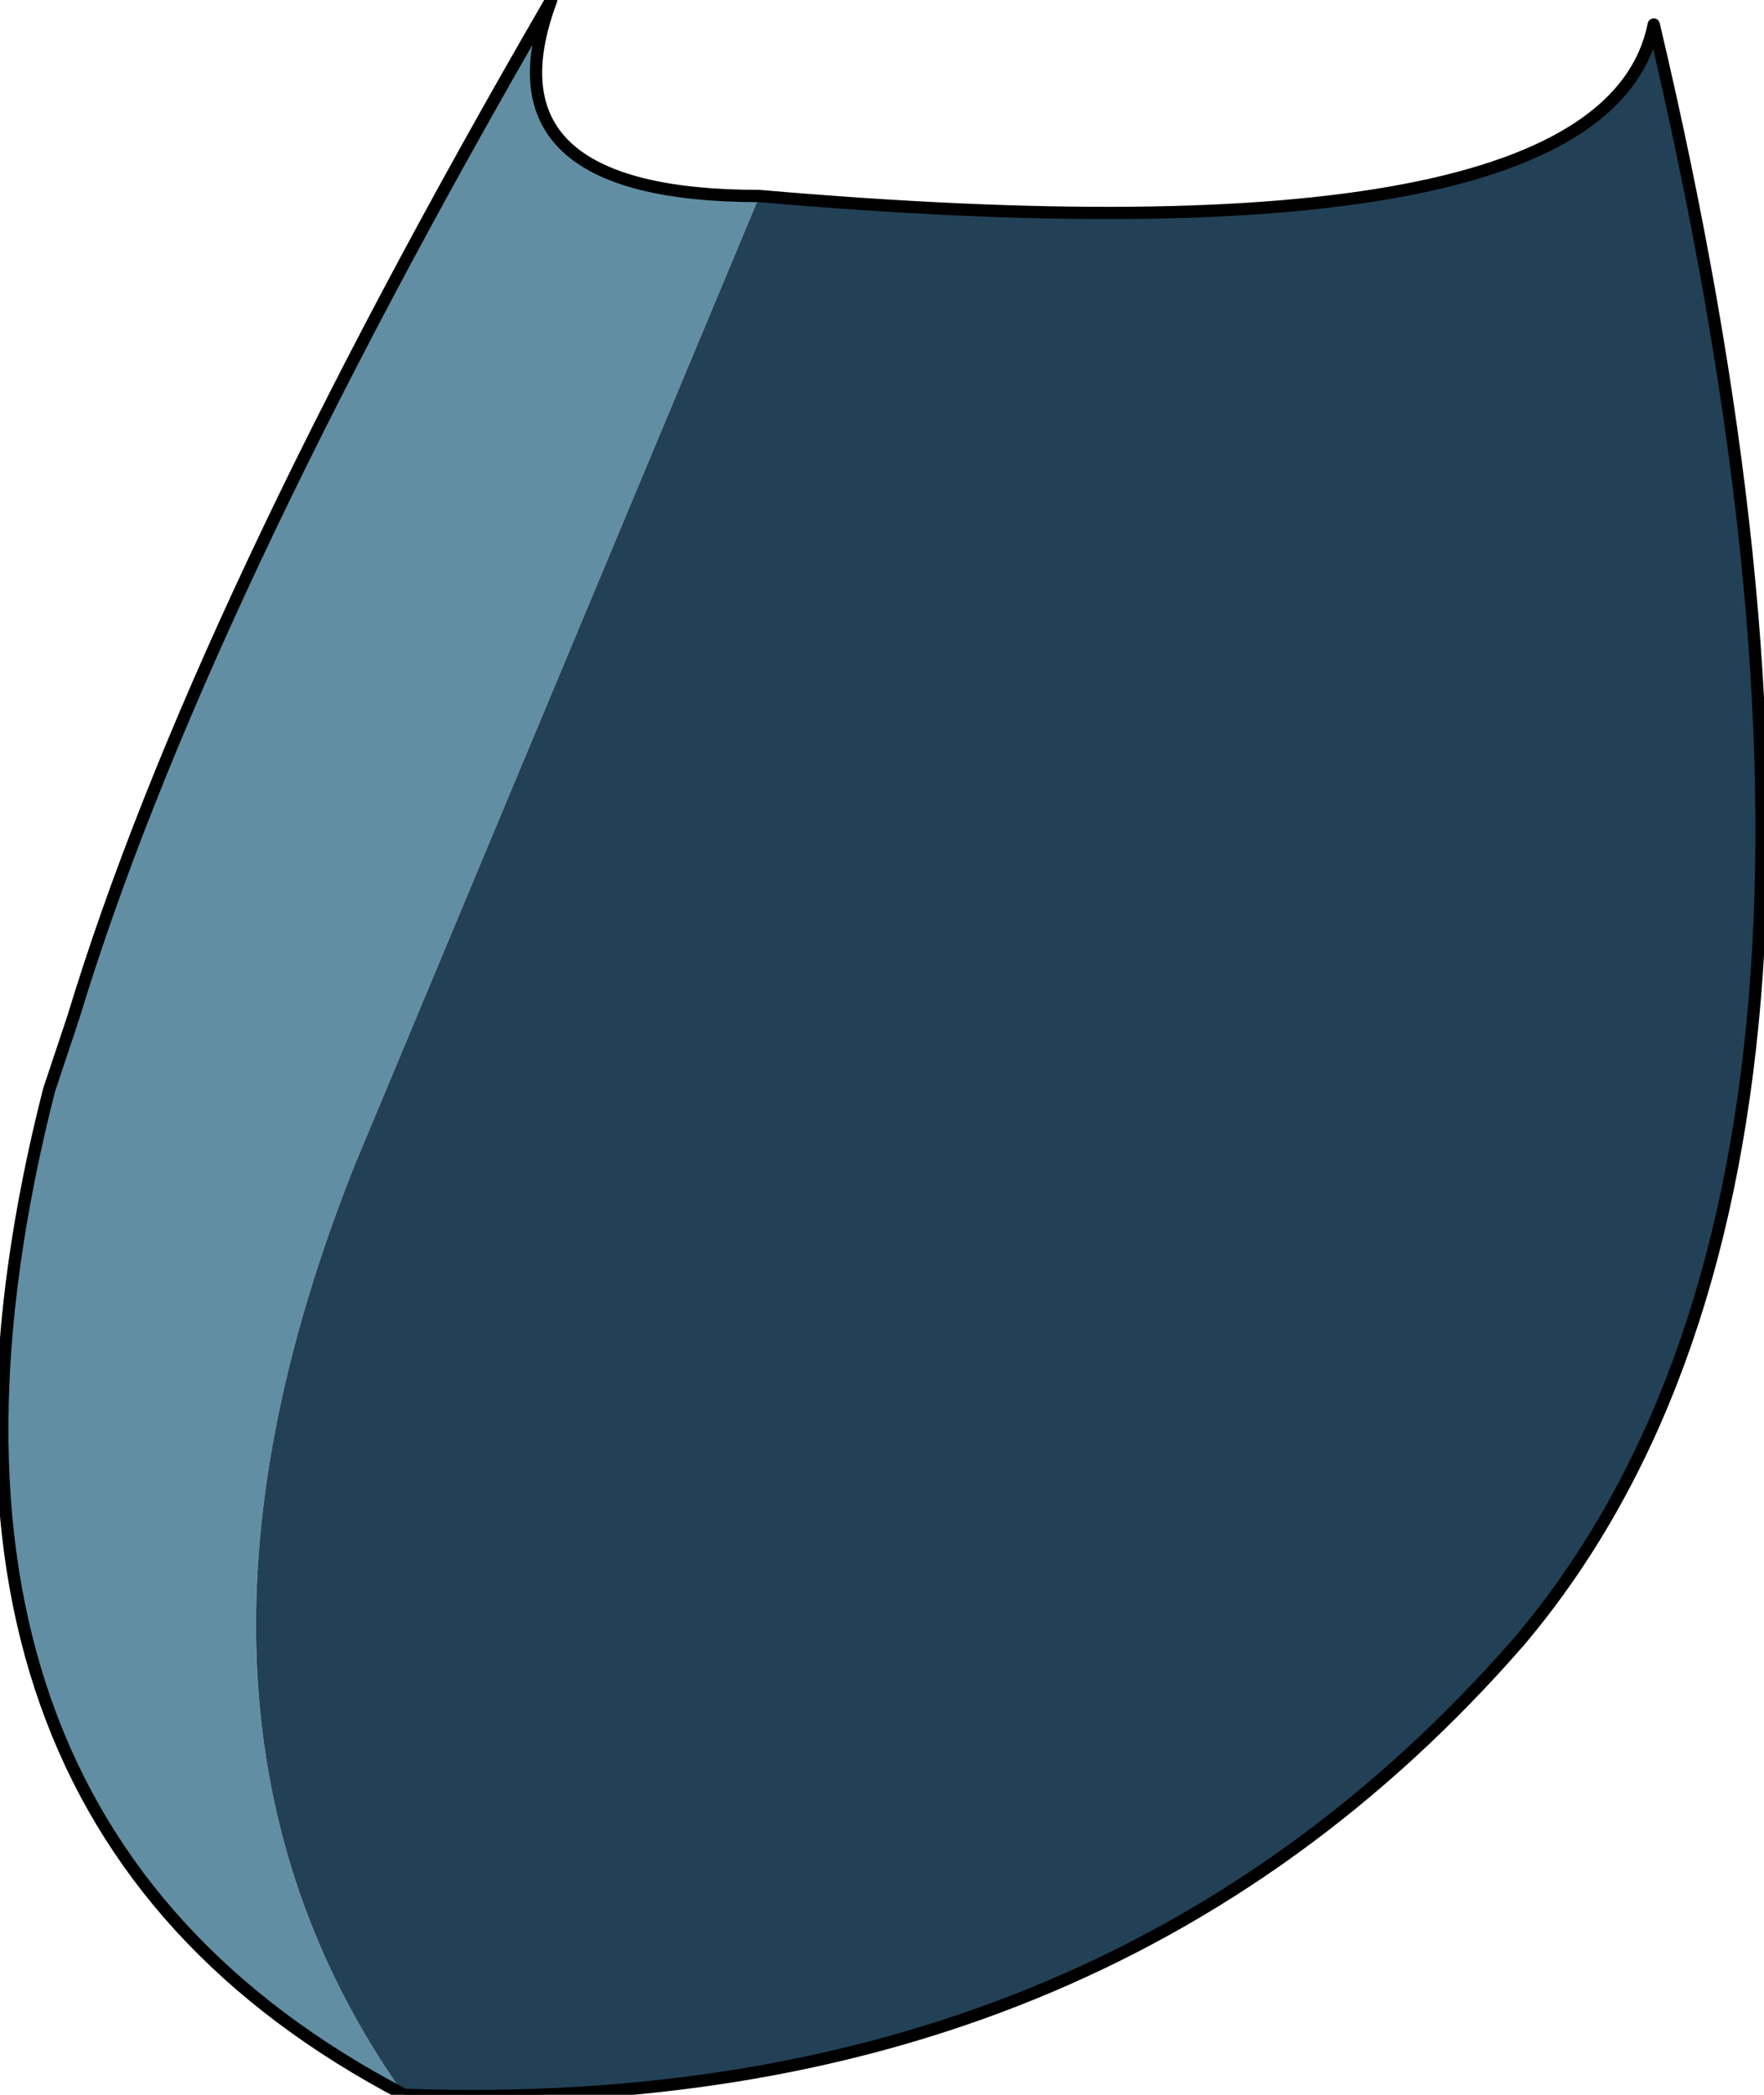 <?xml version="1.0" encoding="UTF-8" standalone="no"?>
<svg xmlns:xlink="http://www.w3.org/1999/xlink" height="8.55px" width="7.2px" xmlns="http://www.w3.org/2000/svg">
  <g transform="matrix(1.0, 0.0, 0.0, 1.0, 6.55, 6.8)">
    <path d="M-3.45 -6.0 L-5.1 -2.05 Q-6.0 0.2 -4.9 1.75 -7.1 0.6 -6.35 -2.35 L-6.25 -2.65 Q-5.75 -4.3 -4.3 -6.8 -4.6 -6.0 -3.45 -6.0" fill="#618ea3" fill-rule="evenodd" stroke="none"/>
    <path d="M-4.9 1.75 Q-6.0 0.2 -5.1 -2.05 L-3.45 -6.0 Q0.0 -5.7 0.2 -6.7 1.3 -2.05 -0.35 -0.1 -2.05 1.85 -4.9 1.75" fill="#224156" fill-rule="evenodd" stroke="none"/>
    <path d="M-3.45 -6.0 Q-4.6 -6.0 -4.3 -6.8 -5.75 -4.3 -6.25 -2.65 L-6.35 -2.35 Q-7.1 0.6 -4.9 1.75 -2.05 1.85 -0.35 -0.1 1.3 -2.05 0.2 -6.7 0.0 -5.7 -3.45 -6.0 Z" fill="none" stroke="#000000" stroke-linecap="round" stroke-linejoin="round" stroke-width="0.05"/>
  </g>
</svg>
